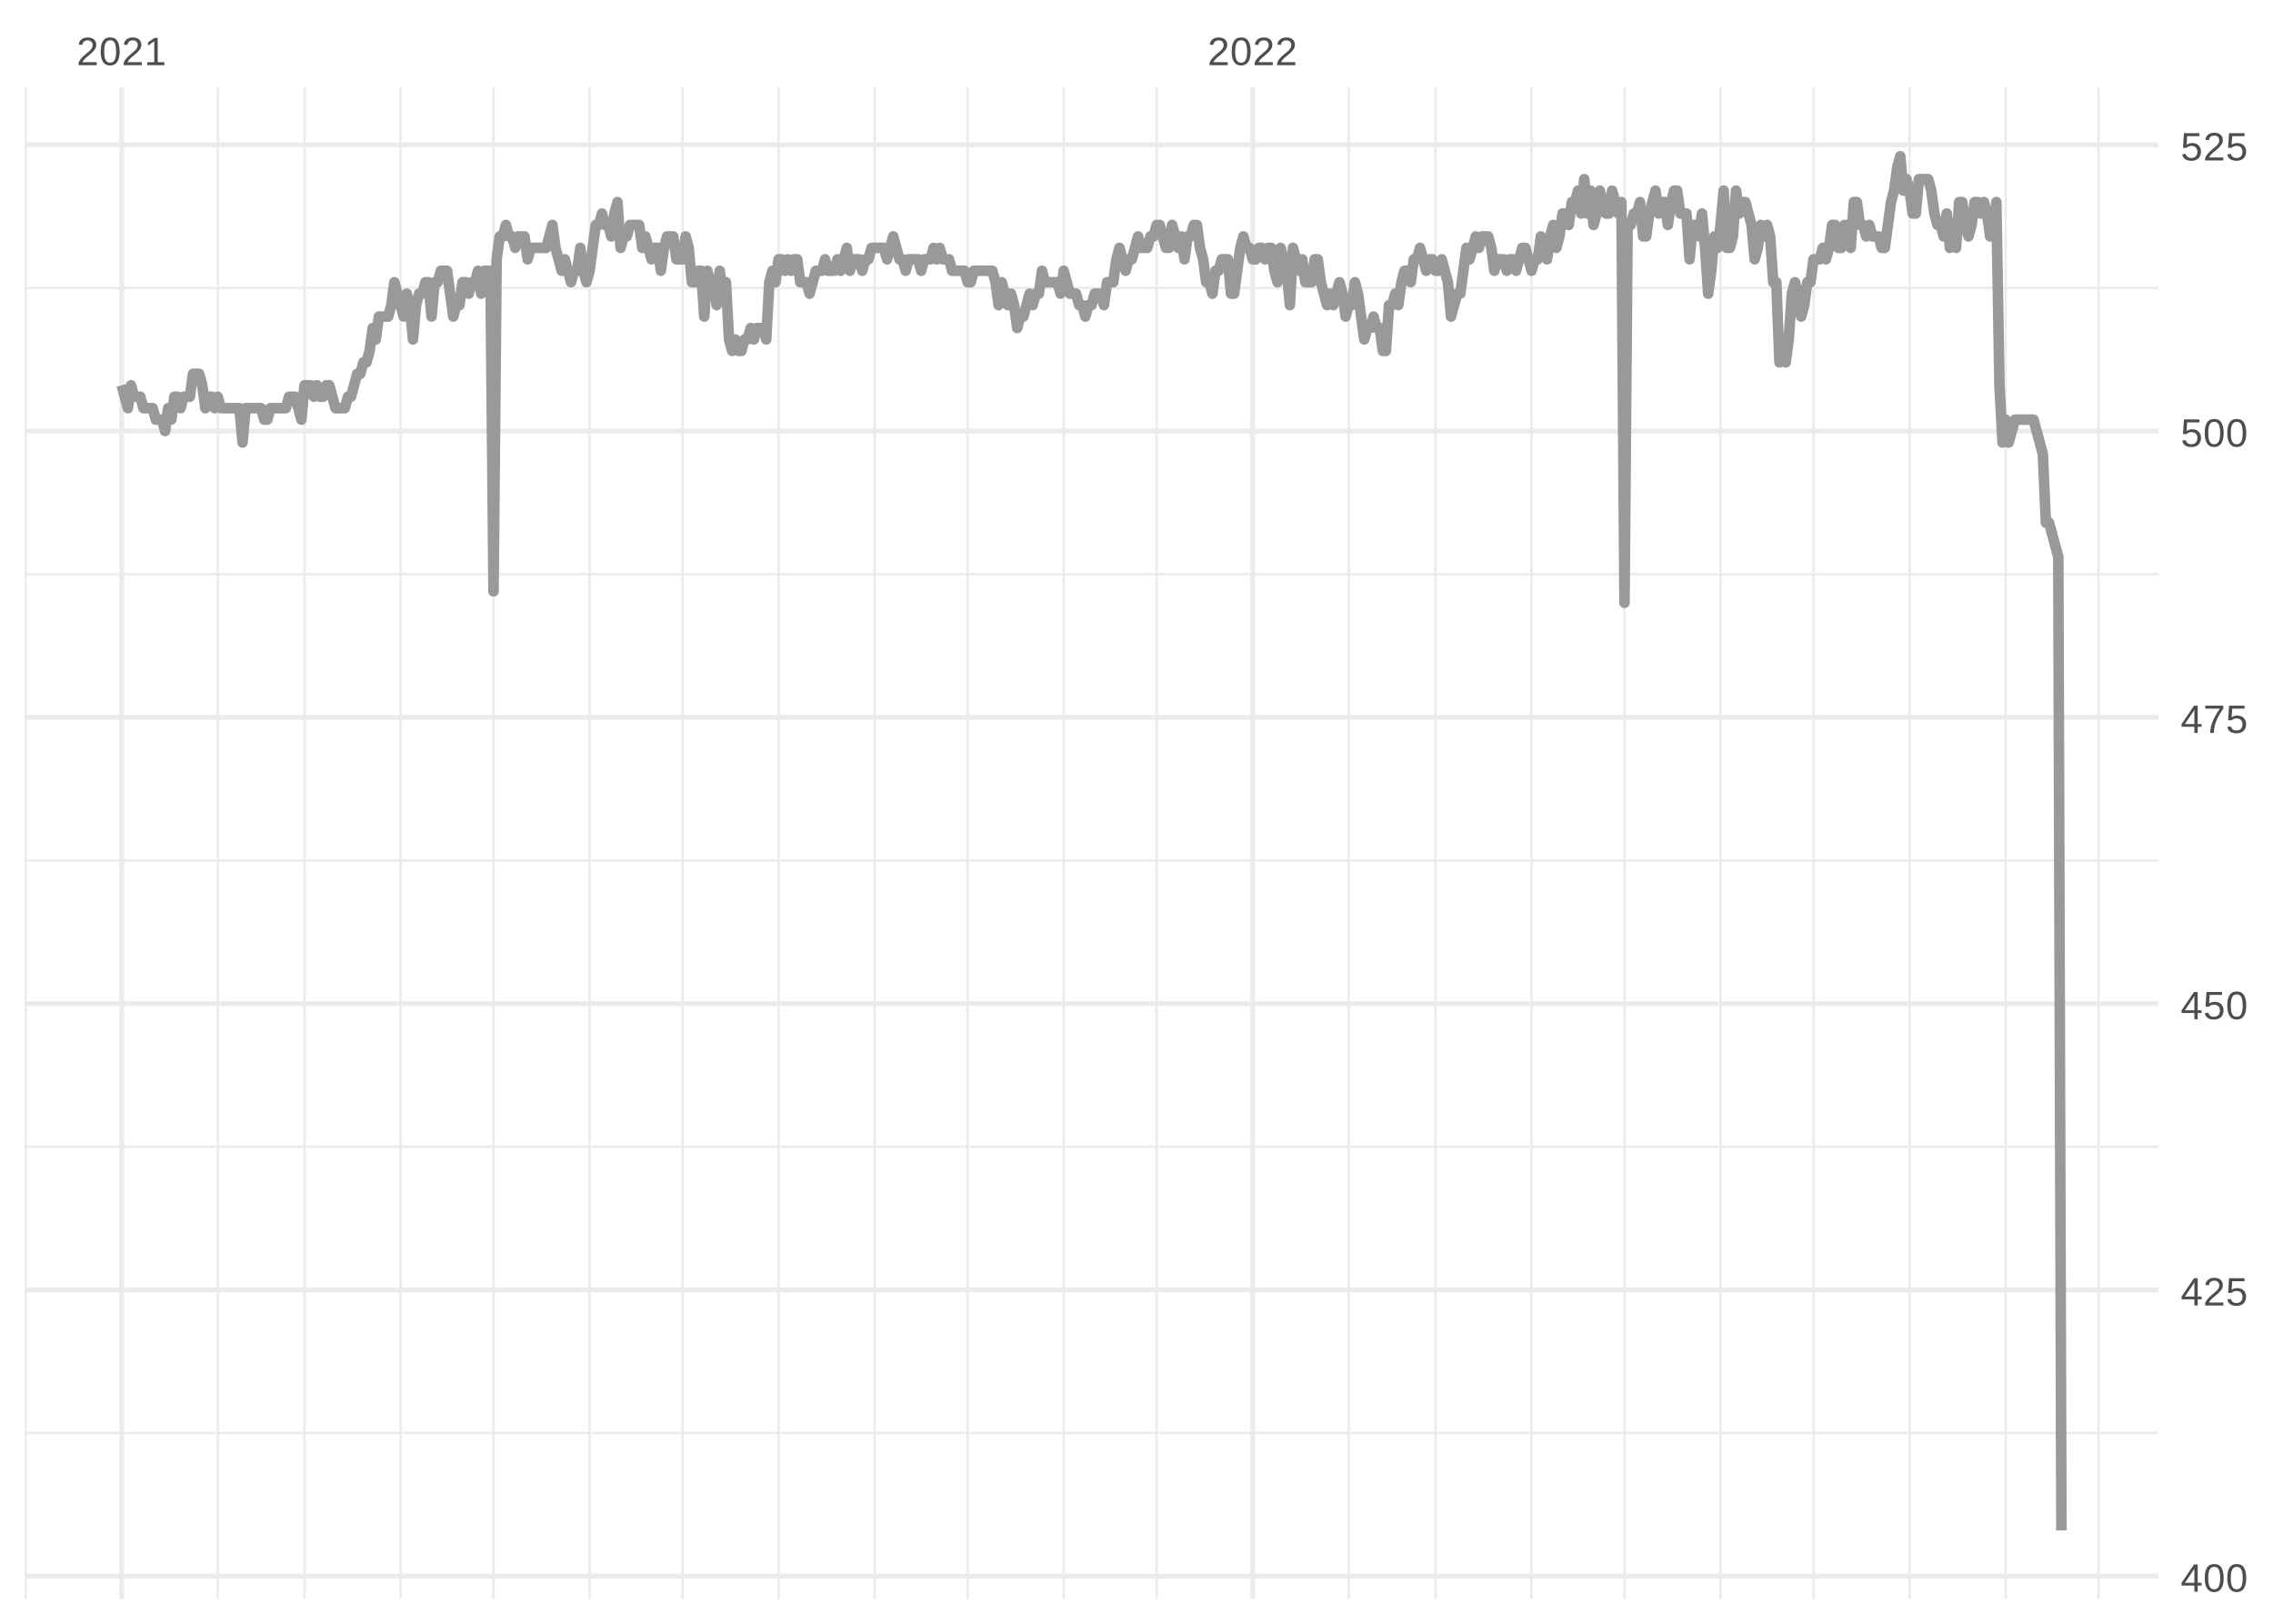 <?xml version="1.0" encoding="UTF-8"?>
<svg xmlns="http://www.w3.org/2000/svg" xmlns:xlink="http://www.w3.org/1999/xlink" width="504pt" height="360pt" viewBox="0 0 504 360" version="1.1">
<defs>
<g>
<symbol overflow="visible" id="glyph0-0">
<path style="stroke:none;" d="M 0.297 0 L 0.297 -5.859 L 2.625 -5.859 L 2.625 0 Z M 0.578 -0.297 L 2.344 -0.297 L 2.344 -5.578 L 0.578 -5.578 Z M 0.578 -0.297 "/>
</symbol>
<symbol overflow="visible" id="glyph0-1">
<path style="stroke:none;" d="M 0.438 0 L 0.438 -0.547 C 0.582 -0.879 0.758 -1.172 0.969 -1.422 C 1.188 -1.68 1.41 -1.914 1.641 -2.125 C 1.867 -2.332 2.098 -2.523 2.328 -2.703 C 2.555 -2.879 2.758 -3.055 2.938 -3.234 C 3.125 -3.41 3.273 -3.598 3.391 -3.797 C 3.504 -3.992 3.562 -4.211 3.562 -4.453 C 3.562 -4.629 3.535 -4.781 3.484 -4.906 C 3.43 -5.039 3.352 -5.148 3.25 -5.234 C 3.156 -5.328 3.039 -5.395 2.906 -5.438 C 2.77 -5.477 2.617 -5.5 2.453 -5.5 C 2.297 -5.5 2.148 -5.477 2.016 -5.438 C 1.879 -5.395 1.758 -5.332 1.656 -5.25 C 1.551 -5.164 1.461 -5.055 1.391 -4.922 C 1.328 -4.797 1.285 -4.648 1.266 -4.484 L 0.484 -4.562 C 0.504 -4.781 0.562 -4.984 0.656 -5.172 C 0.75 -5.359 0.879 -5.523 1.047 -5.672 C 1.211 -5.816 1.41 -5.93 1.641 -6.016 C 1.879 -6.098 2.148 -6.141 2.453 -6.141 C 2.754 -6.141 3.02 -6.102 3.25 -6.031 C 3.488 -5.957 3.688 -5.848 3.844 -5.703 C 4.008 -5.566 4.133 -5.395 4.219 -5.188 C 4.312 -4.988 4.359 -4.754 4.359 -4.484 C 4.359 -4.273 4.32 -4.078 4.25 -3.891 C 4.176 -3.711 4.078 -3.539 3.953 -3.375 C 3.828 -3.207 3.688 -3.047 3.531 -2.891 C 3.375 -2.742 3.207 -2.594 3.031 -2.438 C 2.852 -2.289 2.676 -2.145 2.5 -2 C 2.32 -1.863 2.156 -1.723 2 -1.578 C 1.844 -1.43 1.703 -1.281 1.578 -1.125 C 1.453 -0.977 1.359 -0.82 1.297 -0.656 L 4.453 -0.656 L 4.453 0 Z M 0.438 0 "/>
</symbol>
<symbol overflow="visible" id="glyph0-2">
<path style="stroke:none;" d="M 4.547 -3.031 C 4.547 -2.445 4.488 -1.957 4.375 -1.562 C 4.27 -1.164 4.117 -0.844 3.922 -0.594 C 3.734 -0.352 3.508 -0.18 3.25 -0.078 C 3 0.023 2.727 0.078 2.438 0.078 C 2.145 0.078 1.867 0.023 1.609 -0.078 C 1.359 -0.18 1.141 -0.352 0.953 -0.594 C 0.766 -0.844 0.613 -1.164 0.5 -1.562 C 0.395 -1.957 0.344 -2.445 0.344 -3.031 C 0.344 -3.633 0.395 -4.133 0.5 -4.531 C 0.613 -4.938 0.766 -5.258 0.953 -5.5 C 1.141 -5.738 1.359 -5.906 1.609 -6 C 1.867 -6.094 2.156 -6.141 2.469 -6.141 C 2.75 -6.141 3.016 -6.094 3.266 -6 C 3.523 -5.906 3.75 -5.738 3.938 -5.5 C 4.125 -5.258 4.27 -4.938 4.375 -4.531 C 4.488 -4.133 4.547 -3.633 4.547 -3.031 Z M 3.766 -3.031 C 3.766 -3.508 3.734 -3.906 3.672 -4.219 C 3.617 -4.539 3.535 -4.797 3.422 -4.984 C 3.305 -5.18 3.164 -5.316 3 -5.391 C 2.844 -5.473 2.664 -5.516 2.469 -5.516 C 2.25 -5.516 2.055 -5.473 1.891 -5.391 C 1.723 -5.316 1.582 -5.18 1.469 -4.984 C 1.352 -4.797 1.266 -4.539 1.203 -4.219 C 1.148 -3.906 1.125 -3.508 1.125 -3.031 C 1.125 -2.562 1.148 -2.164 1.203 -1.844 C 1.266 -1.531 1.352 -1.273 1.469 -1.078 C 1.582 -0.891 1.719 -0.754 1.875 -0.672 C 2.039 -0.586 2.227 -0.547 2.438 -0.547 C 2.645 -0.547 2.828 -0.586 2.984 -0.672 C 3.148 -0.754 3.289 -0.891 3.406 -1.078 C 3.52 -1.273 3.609 -1.531 3.672 -1.844 C 3.734 -2.164 3.766 -2.562 3.766 -3.031 Z M 3.766 -3.031 "/>
</symbol>
<symbol overflow="visible" id="glyph0-3">
<path style="stroke:none;" d="M 0.672 0 L 0.672 -0.656 L 2.219 -0.656 L 2.219 -5.312 L 0.844 -4.344 L 0.844 -5.062 L 2.281 -6.047 L 2.984 -6.047 L 2.984 -0.656 L 4.469 -0.656 L 4.469 0 Z M 0.672 0 "/>
</symbol>
<symbol overflow="visible" id="glyph0-4">
<path style="stroke:none;" d="M 3.781 -1.375 L 3.781 0 L 3.047 0 L 3.047 -1.375 L 0.203 -1.375 L 0.203 -1.969 L 2.969 -6.047 L 3.781 -6.047 L 3.781 -1.984 L 4.641 -1.984 L 4.641 -1.375 Z M 3.047 -5.188 C 3.047 -5.164 3.035 -5.133 3.016 -5.094 C 2.992 -5.051 2.969 -5.004 2.938 -4.953 C 2.906 -4.898 2.875 -4.848 2.844 -4.797 C 2.812 -4.742 2.785 -4.703 2.766 -4.672 L 1.219 -2.391 C 1.195 -2.359 1.172 -2.32 1.141 -2.281 C 1.117 -2.25 1.094 -2.211 1.062 -2.172 C 1.039 -2.141 1.016 -2.102 0.984 -2.062 C 0.953 -2.031 0.93 -2.004 0.922 -1.984 L 3.047 -1.984 Z M 3.047 -5.188 "/>
</symbol>
<symbol overflow="visible" id="glyph0-5">
<path style="stroke:none;" d="M 4.516 -1.969 C 4.516 -1.664 4.469 -1.391 4.375 -1.141 C 4.289 -0.891 4.156 -0.672 3.969 -0.484 C 3.789 -0.305 3.566 -0.164 3.297 -0.062 C 3.035 0.031 2.727 0.078 2.375 0.078 C 2.062 0.078 1.785 0.039 1.547 -0.031 C 1.305 -0.102 1.102 -0.203 0.938 -0.328 C 0.781 -0.461 0.648 -0.613 0.547 -0.781 C 0.453 -0.957 0.391 -1.148 0.359 -1.359 L 1.141 -1.438 C 1.172 -1.32 1.211 -1.211 1.266 -1.109 C 1.328 -1.004 1.406 -0.91 1.5 -0.828 C 1.602 -0.742 1.723 -0.676 1.859 -0.625 C 2.004 -0.57 2.18 -0.547 2.391 -0.547 C 2.586 -0.547 2.77 -0.578 2.938 -0.641 C 3.102 -0.703 3.242 -0.789 3.359 -0.906 C 3.473 -1.031 3.562 -1.176 3.625 -1.344 C 3.688 -1.52 3.719 -1.723 3.719 -1.953 C 3.719 -2.141 3.688 -2.312 3.625 -2.469 C 3.57 -2.625 3.488 -2.758 3.375 -2.875 C 3.258 -2.988 3.117 -3.078 2.953 -3.141 C 2.797 -3.203 2.613 -3.234 2.406 -3.234 C 2.281 -3.234 2.16 -3.219 2.047 -3.188 C 1.941 -3.164 1.844 -3.133 1.75 -3.094 C 1.656 -3.062 1.57 -3.016 1.5 -2.953 C 1.426 -2.898 1.352 -2.848 1.281 -2.797 L 0.531 -2.797 L 0.734 -6.047 L 4.172 -6.047 L 4.172 -5.391 L 1.438 -5.391 L 1.312 -3.469 C 1.457 -3.582 1.629 -3.676 1.828 -3.75 C 2.035 -3.82 2.281 -3.859 2.562 -3.859 C 2.863 -3.859 3.133 -3.812 3.375 -3.719 C 3.613 -3.633 3.816 -3.504 3.984 -3.328 C 4.16 -3.16 4.289 -2.961 4.375 -2.734 C 4.469 -2.504 4.516 -2.25 4.516 -1.969 Z M 4.516 -1.969 "/>
</symbol>
<symbol overflow="visible" id="glyph0-6">
<path style="stroke:none;" d="M 4.453 -5.422 C 4.148 -4.961 3.867 -4.516 3.609 -4.078 C 3.359 -3.648 3.141 -3.219 2.953 -2.781 C 2.773 -2.352 2.633 -1.91 2.531 -1.453 C 2.426 -0.992 2.375 -0.508 2.375 0 L 1.562 0 C 1.562 -0.477 1.617 -0.953 1.734 -1.422 C 1.848 -1.891 2.004 -2.348 2.203 -2.797 C 2.398 -3.242 2.625 -3.68 2.875 -4.109 C 3.133 -4.547 3.41 -4.973 3.703 -5.391 L 0.453 -5.391 L 0.453 -6.047 L 4.453 -6.047 Z M 4.453 -5.422 "/>
</symbol>
</g>
<clipPath id="clip1">
  <path d="M 5.48 317 L 478.59 317 L 478.59 318 L 5.48 318 Z M 5.48 317 "/>
</clipPath>
<clipPath id="clip2">
  <path d="M 5.48 253 L 478.59 253 L 478.59 255 L 5.48 255 Z M 5.48 253 "/>
</clipPath>
<clipPath id="clip3">
  <path d="M 5.48 190 L 478.59 190 L 478.59 192 L 5.48 192 Z M 5.48 190 "/>
</clipPath>
<clipPath id="clip4">
  <path d="M 5.48 127 L 478.59 127 L 478.59 128 L 5.48 128 Z M 5.48 127 "/>
</clipPath>
<clipPath id="clip5">
  <path d="M 5.48 63 L 478.59 63 L 478.59 65 L 5.48 65 Z M 5.48 63 "/>
</clipPath>
<clipPath id="clip6">
  <path d="M 5.48 19.41 L 6 19.41 L 6 354.52 L 5.48 354.52 Z M 5.48 19.41 "/>
</clipPath>
<clipPath id="clip7">
  <path d="M 48 19.41 L 49 19.41 L 49 354.52 L 48 354.52 Z M 48 19.41 "/>
</clipPath>
<clipPath id="clip8">
  <path d="M 67 19.41 L 68 19.41 L 68 354.52 L 67 354.52 Z M 67 19.41 "/>
</clipPath>
<clipPath id="clip9">
  <path d="M 88 19.41 L 90 19.41 L 90 354.52 L 88 354.52 Z M 88 19.41 "/>
</clipPath>
<clipPath id="clip10">
  <path d="M 109 19.41 L 110 19.41 L 110 354.52 L 109 354.52 Z M 109 19.41 "/>
</clipPath>
<clipPath id="clip11">
  <path d="M 130 19.41 L 131 19.41 L 131 354.52 L 130 354.52 Z M 130 19.41 "/>
</clipPath>
<clipPath id="clip12">
  <path d="M 151 19.41 L 152 19.41 L 152 354.52 L 151 354.52 Z M 151 19.41 "/>
</clipPath>
<clipPath id="clip13">
  <path d="M 172 19.41 L 173 19.41 L 173 354.52 L 172 354.52 Z M 172 19.41 "/>
</clipPath>
<clipPath id="clip14">
  <path d="M 193 19.41 L 195 19.41 L 195 354.52 L 193 354.52 Z M 193 19.41 "/>
</clipPath>
<clipPath id="clip15">
  <path d="M 214 19.41 L 215 19.41 L 215 354.52 L 214 354.52 Z M 214 19.41 "/>
</clipPath>
<clipPath id="clip16">
  <path d="M 235 19.41 L 237 19.41 L 237 354.52 L 235 354.52 Z M 235 19.41 "/>
</clipPath>
<clipPath id="clip17">
  <path d="M 256 19.41 L 257 19.41 L 257 354.52 L 256 354.52 Z M 256 19.41 "/>
</clipPath>
<clipPath id="clip18">
  <path d="M 298 19.41 L 300 19.41 L 300 354.52 L 298 354.52 Z M 298 19.41 "/>
</clipPath>
<clipPath id="clip19">
  <path d="M 318 19.41 L 319 19.41 L 319 354.52 L 318 354.52 Z M 318 19.41 "/>
</clipPath>
<clipPath id="clip20">
  <path d="M 339 19.41 L 340 19.41 L 340 354.52 L 339 354.52 Z M 339 19.41 "/>
</clipPath>
<clipPath id="clip21">
  <path d="M 359 19.41 L 361 19.41 L 361 354.52 L 359 354.52 Z M 359 19.41 "/>
</clipPath>
<clipPath id="clip22">
  <path d="M 381 19.41 L 382 19.41 L 382 354.52 L 381 354.52 Z M 381 19.41 "/>
</clipPath>
<clipPath id="clip23">
  <path d="M 401 19.41 L 403 19.41 L 403 354.52 L 401 354.52 Z M 401 19.41 "/>
</clipPath>
<clipPath id="clip24">
  <path d="M 423 19.41 L 424 19.41 L 424 354.52 L 423 354.52 Z M 423 19.41 "/>
</clipPath>
<clipPath id="clip25">
  <path d="M 444 19.41 L 445 19.41 L 445 354.52 L 444 354.52 Z M 444 19.41 "/>
</clipPath>
<clipPath id="clip26">
  <path d="M 465 19.41 L 466 19.41 L 466 354.52 L 465 354.52 Z M 465 19.41 "/>
</clipPath>
<clipPath id="clip27">
  <path d="M 5.48 348 L 478.59 348 L 478.59 350 L 5.48 350 Z M 5.48 348 "/>
</clipPath>
<clipPath id="clip28">
  <path d="M 5.48 285 L 478.59 285 L 478.59 287 L 5.48 287 Z M 5.48 285 "/>
</clipPath>
<clipPath id="clip29">
  <path d="M 5.48 221 L 478.59 221 L 478.59 224 L 5.48 224 Z M 5.48 221 "/>
</clipPath>
<clipPath id="clip30">
  <path d="M 5.48 158 L 478.59 158 L 478.59 160 L 5.48 160 Z M 5.48 158 "/>
</clipPath>
<clipPath id="clip31">
  <path d="M 5.48 95 L 478.59 95 L 478.59 97 L 5.48 97 Z M 5.48 95 "/>
</clipPath>
<clipPath id="clip32">
  <path d="M 5.48 31 L 478.59 31 L 478.59 33 L 5.48 33 Z M 5.48 31 "/>
</clipPath>
<clipPath id="clip33">
  <path d="M 26 19.41 L 28 19.41 L 28 354.52 L 26 354.52 Z M 26 19.41 "/>
</clipPath>
<clipPath id="clip34">
  <path d="M 277 19.41 L 279 19.41 L 279 354.52 L 277 354.52 Z M 277 19.41 "/>
</clipPath>
</defs>
<g id="surface11">
<rect x="0" y="0" width="504" height="360" style="fill:rgb(100%,100%,100%);fill-opacity:1;stroke:none;"/>
<g clip-path="url(#clip1)" clip-rule="nonzero">
<path style="fill:none;stroke-width:0.533;stroke-linecap:butt;stroke-linejoin:round;stroke:rgb(92.157%,92.157%,92.157%);stroke-opacity:1;stroke-miterlimit:10;" d="M 5.48 317.711 L 478.59 317.711 "/>
</g>
<g clip-path="url(#clip2)" clip-rule="nonzero">
<path style="fill:none;stroke-width:0.533;stroke-linecap:butt;stroke-linejoin:round;stroke:rgb(92.157%,92.157%,92.157%);stroke-opacity:1;stroke-miterlimit:10;" d="M 5.48 254.242 L 478.59 254.242 "/>
</g>
<g clip-path="url(#clip3)" clip-rule="nonzero">
<path style="fill:none;stroke-width:0.533;stroke-linecap:butt;stroke-linejoin:round;stroke:rgb(92.157%,92.157%,92.157%);stroke-opacity:1;stroke-miterlimit:10;" d="M 5.48 190.773 L 478.59 190.773 "/>
</g>
<g clip-path="url(#clip4)" clip-rule="nonzero">
<path style="fill:none;stroke-width:0.533;stroke-linecap:butt;stroke-linejoin:round;stroke:rgb(92.157%,92.157%,92.157%);stroke-opacity:1;stroke-miterlimit:10;" d="M 5.48 127.305 L 478.59 127.305 "/>
</g>
<g clip-path="url(#clip5)" clip-rule="nonzero">
<path style="fill:none;stroke-width:0.533;stroke-linecap:butt;stroke-linejoin:round;stroke:rgb(92.157%,92.157%,92.157%);stroke-opacity:1;stroke-miterlimit:10;" d="M 5.48 63.84 L 478.59 63.84 "/>
</g>
<g clip-path="url(#clip6)" clip-rule="nonzero">
<path style="fill:none;stroke-width:0.533;stroke-linecap:butt;stroke-linejoin:round;stroke:rgb(92.157%,92.157%,92.157%);stroke-opacity:1;stroke-miterlimit:10;" d="M 5.688 354.52 L 5.688 19.41 "/>
</g>
<g clip-path="url(#clip7)" clip-rule="nonzero">
<path style="fill:none;stroke-width:0.533;stroke-linecap:butt;stroke-linejoin:round;stroke:rgb(92.157%,92.157%,92.157%);stroke-opacity:1;stroke-miterlimit:10;" d="M 48.285 354.52 L 48.285 19.41 "/>
</g>
<g clip-path="url(#clip8)" clip-rule="nonzero">
<path style="fill:none;stroke-width:0.533;stroke-linecap:butt;stroke-linejoin:round;stroke:rgb(92.157%,92.157%,92.157%);stroke-opacity:1;stroke-miterlimit:10;" d="M 67.52 354.52 L 67.52 19.41 "/>
</g>
<g clip-path="url(#clip9)" clip-rule="nonzero">
<path style="fill:none;stroke-width:0.533;stroke-linecap:butt;stroke-linejoin:round;stroke:rgb(92.157%,92.157%,92.157%);stroke-opacity:1;stroke-miterlimit:10;" d="M 88.82 354.52 L 88.82 19.41 "/>
</g>
<g clip-path="url(#clip10)" clip-rule="nonzero">
<path style="fill:none;stroke-width:0.533;stroke-linecap:butt;stroke-linejoin:round;stroke:rgb(92.157%,92.157%,92.157%);stroke-opacity:1;stroke-miterlimit:10;" d="M 109.434 354.52 L 109.434 19.41 "/>
</g>
<g clip-path="url(#clip11)" clip-rule="nonzero">
<path style="fill:none;stroke-width:0.533;stroke-linecap:butt;stroke-linejoin:round;stroke:rgb(92.157%,92.157%,92.157%);stroke-opacity:1;stroke-miterlimit:10;" d="M 130.73 354.52 L 130.73 19.41 "/>
</g>
<g clip-path="url(#clip12)" clip-rule="nonzero">
<path style="fill:none;stroke-width:0.533;stroke-linecap:butt;stroke-linejoin:round;stroke:rgb(92.157%,92.157%,92.157%);stroke-opacity:1;stroke-miterlimit:10;" d="M 151.344 354.52 L 151.344 19.41 "/>
</g>
<g clip-path="url(#clip13)" clip-rule="nonzero">
<path style="fill:none;stroke-width:0.533;stroke-linecap:butt;stroke-linejoin:round;stroke:rgb(92.157%,92.157%,92.157%);stroke-opacity:1;stroke-miterlimit:10;" d="M 172.641 354.52 L 172.641 19.41 "/>
</g>
<g clip-path="url(#clip14)" clip-rule="nonzero">
<path style="fill:none;stroke-width:0.533;stroke-linecap:butt;stroke-linejoin:round;stroke:rgb(92.157%,92.157%,92.157%);stroke-opacity:1;stroke-miterlimit:10;" d="M 193.941 354.52 L 193.941 19.41 "/>
</g>
<g clip-path="url(#clip15)" clip-rule="nonzero">
<path style="fill:none;stroke-width:0.533;stroke-linecap:butt;stroke-linejoin:round;stroke:rgb(92.157%,92.157%,92.157%);stroke-opacity:1;stroke-miterlimit:10;" d="M 214.551 354.52 L 214.551 19.41 "/>
</g>
<g clip-path="url(#clip16)" clip-rule="nonzero">
<path style="fill:none;stroke-width:0.533;stroke-linecap:butt;stroke-linejoin:round;stroke:rgb(92.157%,92.157%,92.157%);stroke-opacity:1;stroke-miterlimit:10;" d="M 235.852 354.52 L 235.852 19.41 "/>
</g>
<g clip-path="url(#clip17)" clip-rule="nonzero">
<path style="fill:none;stroke-width:0.533;stroke-linecap:butt;stroke-linejoin:round;stroke:rgb(92.157%,92.157%,92.157%);stroke-opacity:1;stroke-miterlimit:10;" d="M 256.461 354.52 L 256.461 19.41 "/>
</g>
<g clip-path="url(#clip18)" clip-rule="nonzero">
<path style="fill:none;stroke-width:0.533;stroke-linecap:butt;stroke-linejoin:round;stroke:rgb(92.157%,92.157%,92.157%);stroke-opacity:1;stroke-miterlimit:10;" d="M 299.059 354.52 L 299.059 19.41 "/>
</g>
<g clip-path="url(#clip19)" clip-rule="nonzero">
<path style="fill:none;stroke-width:0.533;stroke-linecap:butt;stroke-linejoin:round;stroke:rgb(92.157%,92.157%,92.157%);stroke-opacity:1;stroke-miterlimit:10;" d="M 318.297 354.52 L 318.297 19.41 "/>
</g>
<g clip-path="url(#clip20)" clip-rule="nonzero">
<path style="fill:none;stroke-width:0.533;stroke-linecap:butt;stroke-linejoin:round;stroke:rgb(92.157%,92.157%,92.157%);stroke-opacity:1;stroke-miterlimit:10;" d="M 339.598 354.52 L 339.598 19.41 "/>
</g>
<g clip-path="url(#clip21)" clip-rule="nonzero">
<path style="fill:none;stroke-width:0.533;stroke-linecap:butt;stroke-linejoin:round;stroke:rgb(92.157%,92.157%,92.157%);stroke-opacity:1;stroke-miterlimit:10;" d="M 360.207 354.52 L 360.207 19.41 "/>
</g>
<g clip-path="url(#clip22)" clip-rule="nonzero">
<path style="fill:none;stroke-width:0.533;stroke-linecap:butt;stroke-linejoin:round;stroke:rgb(92.157%,92.157%,92.157%);stroke-opacity:1;stroke-miterlimit:10;" d="M 381.508 354.52 L 381.508 19.41 "/>
</g>
<g clip-path="url(#clip23)" clip-rule="nonzero">
<path style="fill:none;stroke-width:0.533;stroke-linecap:butt;stroke-linejoin:round;stroke:rgb(92.157%,92.157%,92.157%);stroke-opacity:1;stroke-miterlimit:10;" d="M 402.121 354.52 L 402.121 19.41 "/>
</g>
<g clip-path="url(#clip24)" clip-rule="nonzero">
<path style="fill:none;stroke-width:0.533;stroke-linecap:butt;stroke-linejoin:round;stroke:rgb(92.157%,92.157%,92.157%);stroke-opacity:1;stroke-miterlimit:10;" d="M 423.418 354.52 L 423.418 19.41 "/>
</g>
<g clip-path="url(#clip25)" clip-rule="nonzero">
<path style="fill:none;stroke-width:0.533;stroke-linecap:butt;stroke-linejoin:round;stroke:rgb(92.157%,92.157%,92.157%);stroke-opacity:1;stroke-miterlimit:10;" d="M 444.719 354.52 L 444.719 19.41 "/>
</g>
<g clip-path="url(#clip26)" clip-rule="nonzero">
<path style="fill:none;stroke-width:0.533;stroke-linecap:butt;stroke-linejoin:round;stroke:rgb(92.157%,92.157%,92.157%);stroke-opacity:1;stroke-miterlimit:10;" d="M 465.328 354.52 L 465.328 19.41 "/>
</g>
<g clip-path="url(#clip27)" clip-rule="nonzero">
<path style="fill:none;stroke-width:1.067;stroke-linecap:butt;stroke-linejoin:round;stroke:rgb(92.157%,92.157%,92.157%);stroke-opacity:1;stroke-miterlimit:10;" d="M 5.48 349.441 L 478.59 349.441 "/>
</g>
<g clip-path="url(#clip28)" clip-rule="nonzero">
<path style="fill:none;stroke-width:1.067;stroke-linecap:butt;stroke-linejoin:round;stroke:rgb(92.157%,92.157%,92.157%);stroke-opacity:1;stroke-miterlimit:10;" d="M 5.48 285.977 L 478.59 285.977 "/>
</g>
<g clip-path="url(#clip29)" clip-rule="nonzero">
<path style="fill:none;stroke-width:1.067;stroke-linecap:butt;stroke-linejoin:round;stroke:rgb(92.157%,92.157%,92.157%);stroke-opacity:1;stroke-miterlimit:10;" d="M 5.48 222.508 L 478.59 222.508 "/>
</g>
<g clip-path="url(#clip30)" clip-rule="nonzero">
<path style="fill:none;stroke-width:1.067;stroke-linecap:butt;stroke-linejoin:round;stroke:rgb(92.157%,92.157%,92.157%);stroke-opacity:1;stroke-miterlimit:10;" d="M 5.48 159.039 L 478.59 159.039 "/>
</g>
<g clip-path="url(#clip31)" clip-rule="nonzero">
<path style="fill:none;stroke-width:1.067;stroke-linecap:butt;stroke-linejoin:round;stroke:rgb(92.157%,92.157%,92.157%);stroke-opacity:1;stroke-miterlimit:10;" d="M 5.48 95.57 L 478.59 95.57 "/>
</g>
<g clip-path="url(#clip32)" clip-rule="nonzero">
<path style="fill:none;stroke-width:1.067;stroke-linecap:butt;stroke-linejoin:round;stroke:rgb(92.157%,92.157%,92.157%);stroke-opacity:1;stroke-miterlimit:10;" d="M 5.48 32.105 L 478.59 32.105 "/>
</g>
<g clip-path="url(#clip33)" clip-rule="nonzero">
<path style="fill:none;stroke-width:1.067;stroke-linecap:butt;stroke-linejoin:round;stroke:rgb(92.157%,92.157%,92.157%);stroke-opacity:1;stroke-miterlimit:10;" d="M 26.984 354.52 L 26.984 19.41 "/>
</g>
<g clip-path="url(#clip34)" clip-rule="nonzero">
<path style="fill:none;stroke-width:1.067;stroke-linecap:butt;stroke-linejoin:round;stroke:rgb(92.157%,92.157%,92.157%);stroke-opacity:1;stroke-miterlimit:10;" d="M 277.762 354.52 L 277.762 19.41 "/>
</g>
<path style="fill:none;stroke-width:2.347;stroke-linecap:butt;stroke-linejoin:round;stroke:rgb(60%,60%,60%);stroke-opacity:1;stroke-miterlimit:10;" d="M 26.984 85.418 L 28.359 90.496 L 29.047 85.418 L 29.734 87.957 L 31.105 87.957 L 31.793 90.496 L 33.855 90.496 L 34.543 93.035 L 35.918 93.035 L 36.602 95.57 L 37.289 90.496 L 37.977 93.035 L 38.664 87.957 L 39.352 87.957 L 40.039 90.496 L 40.727 87.957 L 42.102 87.957 L 42.785 82.879 L 44.16 82.879 L 44.848 85.418 L 45.535 90.496 L 46.223 87.957 L 46.91 87.957 L 47.598 90.496 L 48.285 87.957 L 48.969 90.496 L 53.094 90.496 L 53.781 98.109 L 54.469 90.496 L 57.902 90.496 L 58.59 93.035 L 59.277 93.035 L 59.965 90.496 L 63.398 90.496 L 64.086 87.957 L 65.461 87.957 L 66.148 90.496 L 66.832 93.035 L 67.52 85.418 L 68.895 85.418 L 69.582 87.957 L 70.27 85.418 L 70.957 87.957 L 71.645 87.957 L 72.332 85.418 L 73.016 85.418 L 74.391 90.496 L 76.453 90.496 L 77.141 87.957 L 77.828 87.957 L 78.516 85.418 L 79.199 82.879 L 79.887 82.879 L 80.574 80.34 L 81.262 80.34 L 81.949 77.801 L 82.637 72.723 L 83.324 75.262 L 84.012 70.184 L 86.07 70.184 L 86.758 67.645 L 87.445 62.57 L 88.133 65.109 L 88.82 67.645 L 89.508 70.184 L 90.195 65.109 L 90.883 67.645 L 91.566 75.262 L 92.254 67.645 L 92.941 65.109 L 93.629 65.109 L 94.316 62.57 L 95.004 62.57 L 95.691 70.184 L 96.379 62.57 L 97.066 62.57 L 97.75 60.031 L 99.125 60.031 L 99.812 65.109 L 100.5 70.184 L 101.188 67.645 L 101.875 67.645 L 102.562 62.57 L 103.25 62.57 L 103.934 65.109 L 104.621 62.57 L 105.309 62.57 L 105.996 60.031 L 106.684 65.109 L 107.371 60.031 L 108.746 60.031 L 109.434 131.113 L 110.117 57.492 L 110.805 52.414 L 111.492 52.414 L 112.18 49.875 L 112.867 52.414 L 113.555 52.414 L 114.242 54.953 L 114.93 52.414 L 116.301 52.414 L 116.988 57.492 L 117.676 54.953 L 121.113 54.953 L 121.797 52.414 L 122.484 49.875 L 123.172 54.953 L 124.547 60.031 L 125.234 57.492 L 126.609 62.57 L 127.297 60.031 L 127.98 60.031 L 128.668 54.953 L 129.355 60.031 L 130.043 62.57 L 130.73 60.031 L 132.105 49.875 L 132.793 49.875 L 133.48 47.336 L 134.164 49.875 L 134.852 49.875 L 135.539 52.414 L 136.227 47.336 L 136.914 44.797 L 137.602 54.953 L 138.289 52.414 L 138.977 52.414 L 139.664 49.875 L 141.723 49.875 L 142.41 54.953 L 143.098 52.414 L 144.473 57.492 L 145.16 54.953 L 145.848 54.953 L 146.531 60.031 L 147.219 54.953 L 147.906 52.414 L 149.281 52.414 L 149.969 57.492 L 151.344 57.492 L 152.031 52.414 L 152.715 54.953 L 153.402 62.57 L 154.09 62.57 L 154.777 60.031 L 155.465 60.031 L 156.152 70.184 L 156.84 60.031 L 157.527 62.57 L 158.215 62.57 L 158.898 67.645 L 159.586 60.031 L 160.273 65.109 L 160.961 62.57 L 161.648 75.262 L 162.336 77.801 L 163.023 75.262 L 163.711 77.801 L 164.395 77.801 L 165.082 75.262 L 165.77 75.262 L 166.457 72.723 L 167.145 75.262 L 167.832 72.723 L 169.207 72.723 L 169.895 75.262 L 170.578 62.57 L 171.266 60.031 L 171.953 62.57 L 172.641 57.492 L 173.328 57.492 L 174.016 60.031 L 174.703 57.492 L 175.391 60.031 L 176.078 57.492 L 176.762 57.492 L 177.449 62.57 L 178.824 62.57 L 179.512 65.109 L 180.887 60.031 L 182.262 60.031 L 182.945 57.492 L 183.633 60.031 L 185.008 60.031 L 185.695 57.492 L 186.383 60.031 L 187.758 54.953 L 188.445 60.031 L 189.129 57.492 L 190.504 57.492 L 191.191 60.031 L 191.879 57.492 L 192.566 57.492 L 193.254 54.953 L 196 54.953 L 196.688 57.492 L 198.062 52.414 L 199.438 57.492 L 200.125 57.492 L 200.812 60.031 L 201.496 57.492 L 203.559 57.492 L 204.246 60.031 L 204.934 57.492 L 206.309 57.492 L 206.996 54.953 L 207.68 57.492 L 208.367 54.953 L 209.055 57.492 L 210.43 57.492 L 211.117 60.031 L 213.863 60.031 L 214.551 62.57 L 215.238 62.57 L 215.926 60.031 L 220.047 60.031 L 220.734 62.57 L 221.422 67.645 L 222.109 62.57 L 222.797 65.109 L 223.484 67.645 L 224.172 65.109 L 224.859 67.645 L 225.543 72.723 L 226.23 70.184 L 226.918 70.184 L 227.605 67.645 L 228.293 65.109 L 228.98 67.645 L 229.668 65.109 L 230.355 65.109 L 231.043 60.031 L 231.727 62.57 L 234.477 62.57 L 235.164 65.109 L 235.852 60.031 L 237.227 65.109 L 238.598 65.109 L 239.285 67.645 L 239.973 67.645 L 240.66 70.184 L 241.348 67.645 L 242.035 67.645 L 242.723 65.109 L 244.094 65.109 L 244.781 67.645 L 245.469 62.57 L 246.844 62.57 L 247.531 57.492 L 248.219 54.953 L 249.594 60.031 L 250.277 57.492 L 250.965 57.492 L 252.34 52.414 L 253.027 54.953 L 254.402 54.953 L 255.09 52.414 L 255.777 52.414 L 256.461 49.875 L 257.148 49.875 L 258.523 54.953 L 259.211 54.953 L 259.898 49.875 L 261.273 54.953 L 261.961 52.414 L 262.645 57.492 L 263.332 52.414 L 264.02 52.414 L 264.707 49.875 L 265.395 49.875 L 266.082 54.953 L 266.77 57.492 L 267.457 62.57 L 268.141 62.57 L 268.828 65.109 L 269.516 60.031 L 270.203 60.031 L 270.891 57.492 L 272.266 57.492 L 272.953 65.109 L 273.641 65.109 L 274.324 60.031 L 275.012 54.953 L 275.699 52.414 L 276.387 54.953 L 277.074 54.953 L 277.762 57.492 L 278.449 57.492 L 279.137 54.953 L 279.824 54.953 L 280.508 57.492 L 281.195 54.953 L 281.883 54.953 L 282.57 60.031 L 283.258 62.57 L 283.945 54.953 L 285.32 60.031 L 286.008 67.645 L 286.691 54.953 L 288.066 60.031 L 288.754 57.492 L 289.441 62.57 L 290.816 62.57 L 291.504 57.492 L 292.191 57.492 L 292.875 62.57 L 293.562 65.109 L 294.25 67.645 L 294.938 65.109 L 295.625 67.645 L 296.312 65.109 L 297 62.57 L 297.688 65.109 L 298.375 70.184 L 299.059 67.645 L 299.746 67.645 L 300.434 62.57 L 301.121 65.109 L 301.809 70.184 L 302.496 75.262 L 303.184 72.723 L 303.871 72.723 L 304.559 70.184 L 305.242 72.723 L 305.93 72.723 L 306.617 77.801 L 307.305 77.801 L 307.992 67.645 L 308.68 67.645 L 309.367 65.109 L 310.055 67.645 L 310.742 62.57 L 311.426 60.031 L 312.113 60.031 L 312.801 62.57 L 313.488 57.492 L 314.176 57.492 L 314.863 54.953 L 316.238 60.031 L 316.922 57.492 L 317.609 57.492 L 318.297 60.031 L 318.984 60.031 L 319.672 57.492 L 321.047 62.57 L 321.734 70.184 L 322.422 67.645 L 323.105 65.109 L 323.793 65.109 L 325.168 54.953 L 325.855 57.492 L 327.23 52.414 L 327.918 54.953 L 328.605 52.414 L 329.977 52.414 L 330.664 54.953 L 331.352 60.031 L 332.039 57.492 L 333.414 57.492 L 334.102 60.031 L 334.789 57.492 L 335.473 57.492 L 336.16 60.031 L 337.535 54.953 L 338.223 54.953 L 339.598 60.031 L 340.285 57.492 L 340.973 57.492 L 341.656 52.414 L 343.031 57.492 L 343.719 52.414 L 344.406 49.875 L 345.094 54.953 L 345.781 52.414 L 346.469 47.336 L 347.156 47.336 L 347.84 49.875 L 348.527 44.797 L 349.215 44.797 L 349.902 42.258 L 350.59 47.336 L 351.277 39.719 L 351.965 47.336 L 352.652 42.258 L 353.34 49.875 L 354.023 47.336 L 354.711 42.258 L 356.086 47.336 L 356.773 47.336 L 357.461 42.258 L 358.836 47.336 L 359.523 44.797 L 360.207 133.652 L 360.895 49.875 L 361.582 49.875 L 362.27 47.336 L 362.957 47.336 L 363.645 44.797 L 364.332 52.414 L 365.02 52.414 L 365.703 47.336 L 367.078 42.258 L 367.766 47.336 L 368.453 44.797 L 369.141 44.797 L 369.828 49.875 L 370.516 44.797 L 371.203 42.258 L 371.887 42.258 L 372.574 47.336 L 373.949 47.336 L 374.637 57.492 L 375.324 49.875 L 376.012 49.875 L 376.699 52.414 L 377.387 47.336 L 378.07 54.953 L 378.758 65.109 L 379.445 60.031 L 380.133 52.414 L 380.82 54.953 L 381.508 49.875 L 382.195 42.258 L 382.883 54.953 L 383.57 54.953 L 384.254 52.414 L 384.941 42.258 L 385.629 47.336 L 386.316 44.797 L 387.004 44.797 L 388.379 49.875 L 389.066 57.492 L 389.754 54.953 L 390.438 49.875 L 391.125 52.414 L 391.812 49.875 L 392.5 52.414 L 393.188 62.57 L 393.875 62.57 L 394.562 80.34 L 395.25 75.262 L 395.938 80.34 L 396.621 75.262 L 397.309 65.109 L 397.996 62.57 L 398.684 65.109 L 399.371 70.184 L 400.059 67.645 L 400.746 62.57 L 401.434 62.57 L 402.121 57.492 L 403.492 57.492 L 404.18 54.953 L 404.867 57.492 L 405.555 54.953 L 406.242 49.875 L 406.93 49.875 L 407.617 54.953 L 408.305 54.953 L 408.988 49.875 L 409.676 49.875 L 410.363 54.953 L 411.051 44.797 L 411.738 44.797 L 412.426 49.875 L 413.113 49.875 L 413.801 52.414 L 414.488 49.875 L 415.172 52.414 L 416.547 52.414 L 417.234 54.953 L 417.922 54.953 L 419.297 44.797 L 419.984 42.258 L 420.668 37.184 L 421.355 34.645 L 422.043 42.258 L 422.73 39.719 L 423.418 42.258 L 424.105 47.336 L 424.793 47.336 L 425.48 39.719 L 427.539 39.719 L 428.227 42.258 L 428.914 47.336 L 429.602 49.875 L 430.289 49.875 L 430.977 52.414 L 431.664 47.336 L 432.352 54.953 L 433.035 52.414 L 433.723 54.953 L 434.41 44.797 L 435.098 44.797 L 435.785 49.875 L 436.473 52.414 L 437.16 49.875 L 437.848 44.797 L 438.535 44.797 L 439.219 47.336 L 439.906 44.797 L 440.594 47.336 L 441.281 52.414 L 441.969 52.414 L 442.656 44.797 L 443.344 85.418 L 444.031 98.109 L 444.719 93.035 L 445.402 98.109 L 446.09 95.57 L 446.777 93.035 L 450.902 93.035 L 451.586 95.57 L 452.961 100.648 L 453.648 115.883 L 454.336 115.883 L 455.711 120.961 L 456.398 123.496 L 457.086 339.289 "/>
<g style="fill:rgb(30.196%,30.196%,30.196%);fill-opacity:1;">
  <use xlink:href="#glyph0-1" x="16.984" y="14.446"/>
  <use xlink:href="#glyph0-2" x="21.984" y="14.446"/>
  <use xlink:href="#glyph0-1" x="26.984" y="14.446"/>
  <use xlink:href="#glyph0-3" x="31.984" y="14.446"/>
</g>
<g style="fill:rgb(30.196%,30.196%,30.196%);fill-opacity:1;">
  <use xlink:href="#glyph0-1" x="267.762" y="14.446"/>
  <use xlink:href="#glyph0-2" x="272.762" y="14.446"/>
  <use xlink:href="#glyph0-1" x="277.762" y="14.446"/>
  <use xlink:href="#glyph0-1" x="282.762" y="14.446"/>
</g>
<g style="fill:rgb(30.196%,30.196%,30.196%);fill-opacity:1;">
  <use xlink:href="#glyph0-4" x="483.52" y="352.907"/>
  <use xlink:href="#glyph0-2" x="488.52" y="352.907"/>
  <use xlink:href="#glyph0-2" x="493.52" y="352.907"/>
</g>
<g style="fill:rgb(30.196%,30.196%,30.196%);fill-opacity:1;">
  <use xlink:href="#glyph0-4" x="483.52" y="289.442"/>
  <use xlink:href="#glyph0-1" x="488.52" y="289.442"/>
  <use xlink:href="#glyph0-5" x="493.52" y="289.442"/>
</g>
<g style="fill:rgb(30.196%,30.196%,30.196%);fill-opacity:1;">
  <use xlink:href="#glyph0-4" x="483.52" y="225.974"/>
  <use xlink:href="#glyph0-5" x="488.52" y="225.974"/>
  <use xlink:href="#glyph0-2" x="493.52" y="225.974"/>
</g>
<g style="fill:rgb(30.196%,30.196%,30.196%);fill-opacity:1;">
  <use xlink:href="#glyph0-4" x="483.52" y="162.505"/>
  <use xlink:href="#glyph0-6" x="488.52" y="162.505"/>
  <use xlink:href="#glyph0-5" x="493.52" y="162.505"/>
</g>
<g style="fill:rgb(30.196%,30.196%,30.196%);fill-opacity:1;">
  <use xlink:href="#glyph0-5" x="483.52" y="99.036"/>
  <use xlink:href="#glyph0-2" x="488.52" y="99.036"/>
  <use xlink:href="#glyph0-2" x="493.52" y="99.036"/>
</g>
<g style="fill:rgb(30.196%,30.196%,30.196%);fill-opacity:1;">
  <use xlink:href="#glyph0-5" x="483.52" y="35.571"/>
  <use xlink:href="#glyph0-1" x="488.52" y="35.571"/>
  <use xlink:href="#glyph0-5" x="493.52" y="35.571"/>
</g>
</g>
</svg>
